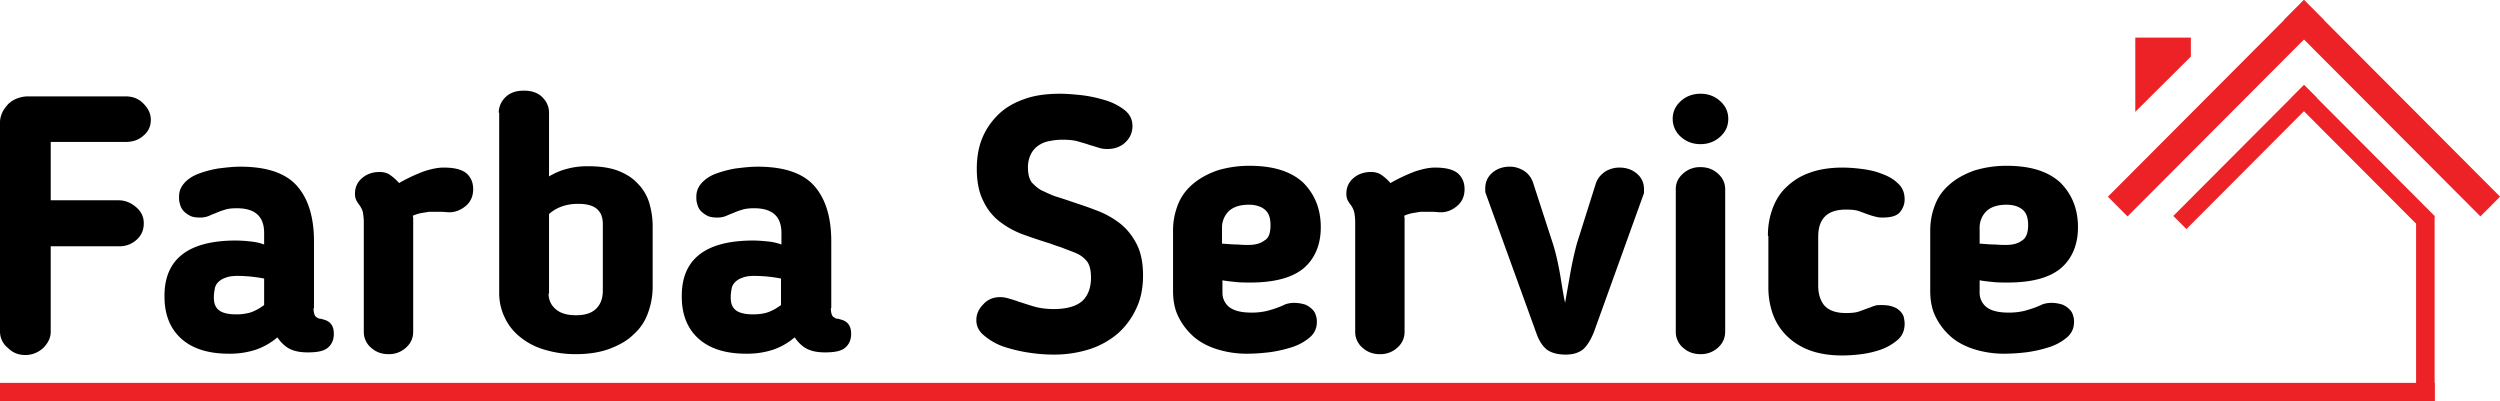 <svg width="137" height="22" fill="none" xmlns="http://www.w3.org/2000/svg"><g clip-path="url(#clip0)"><path d="M2.78 18.172c0 .34-.146.63-.412.896a1.435 1.435 0 01-.966.388c-.387 0-.701-.121-.967-.388A1.147 1.147 0 010 18.172V6.687c0-.17.048-.339.12-.509.073-.17.194-.314.315-.46.12-.121.29-.242.483-.315.194-.073.387-.121.604-.121h5.365c.387 0 .701.121.967.388.266.266.411.557.411.896 0 .364-.145.654-.41.872-.267.243-.605.34-.968.34H2.78v3.198h3.722c.338 0 .652.121.942.363.29.243.435.533.435.897 0 .363-.12.654-.386.896a1.37 1.37 0 01-.967.364H2.779v4.676zm14.402-1.284c0 .145.024.266.048.339.024.072.073.145.145.17.049.048.121.072.218.072.072.024.169.049.241.073.315.121.46.363.46.75 0 .316-.097.558-.315.752-.217.194-.58.267-1.111.267-.363 0-.677-.049-.943-.17-.266-.121-.507-.34-.725-.654a3.657 3.657 0 01-1.184.678 4.605 4.605 0 01-1.474.218c-1.16 0-2.03-.29-2.634-.848-.604-.557-.894-1.332-.894-2.277v-.049c0-2.01 1.305-3.028 3.915-3.028a7.8 7.8 0 01.773.048c.266.024.508.073.773.17v-.63c0-.921-.507-1.357-1.498-1.357-.266 0-.508.024-.7.097-.194.048-.387.145-.58.218-.073.024-.17.072-.29.121a1.234 1.234 0 01-.46.073c-.217 0-.387-.025-.532-.097a1.407 1.407 0 01-.362-.267.84.84 0 01-.194-.387c-.048-.146-.048-.267-.048-.388 0-.29.097-.533.29-.751.193-.218.46-.388.773-.509a5.881 5.881 0 011.088-.29c.41-.05.797-.098 1.208-.098 1.426 0 2.465.34 3.094 1.042.628.703.942 1.72.942 3.053v3.659h-.024zm-4.108-1.77c-.29 0-.532.025-.701.098a.978.978 0 00-.411.242.667.667 0 00-.193.364c-.024.145-.049.29-.049.436v.048c0 .34.097.557.29.703.194.145.508.218.919.218a2.7 2.7 0 00.773-.097c.242-.073.508-.218.773-.412v-1.454a8.09 8.09 0 00-1.401-.145zm11.454-3.488c-.217-.024-.387-.024-.556-.024h-.459l-.435.072c-.145.025-.29.073-.46.146a.519.519 0 01.025.194v6.154c0 .34-.12.63-.387.872a1.37 1.37 0 01-.966.364c-.387 0-.701-.122-.967-.364a1.128 1.128 0 01-.387-.872v-5.985a2.86 2.86 0 00-.048-.533c-.024-.145-.097-.266-.169-.387a2.027 2.027 0 01-.193-.291.812.812 0 01-.073-.364c0-.363.145-.654.411-.872.266-.218.58-.315.942-.315.218 0 .411.049.58.17.17.121.339.266.484.436.459-.267.894-.46 1.329-.63.435-.145.797-.218 1.112-.218.628 0 1.039.121 1.28.34.242.241.339.508.339.847 0 .388-.145.703-.411.92-.29.243-.628.364-.99.34zm2.804-5.452c0-.315.12-.605.363-.848.241-.242.58-.363 1.014-.363.436 0 .774.121 1.015.363.242.243.363.533.363.848v3.49a3.75 3.75 0 01.967-.412 4.278 4.278 0 011.184-.146c.628 0 1.16.073 1.619.242.435.17.797.388 1.087.703.29.29.508.654.629 1.042.12.412.193.824.193 1.308v3.32c0 .508-.096.993-.266 1.453-.169.46-.435.848-.797 1.163-.339.34-.798.582-1.305.776-.532.194-1.136.29-1.837.29a5.783 5.783 0 01-1.788-.266 3.718 3.718 0 01-1.305-.703 2.943 2.943 0 01-.822-1.066 3.042 3.042 0 01-.29-1.308V6.178h-.024zm2.73 9.91c0 .364.146.654.412.872.265.218.628.315 1.087.315.508 0 .87-.12 1.112-.363.241-.242.362-.557.362-.993v-3.635c0-.363-.096-.63-.314-.824-.217-.193-.556-.29-1.039-.29-.652 0-1.184.194-1.595.557v4.361h-.024zm15.468.8c0 .145.024.266.048.339.024.072.072.145.145.17.048.048.12.072.217.072.073.024.17.049.242.073.314.121.46.363.46.75 0 .316-.097.558-.315.752-.217.194-.58.267-1.112.267-.362 0-.676-.049-.942-.17-.266-.121-.508-.34-.725-.654a3.656 3.656 0 01-1.184.678 4.605 4.605 0 01-1.474.218c-1.16 0-2.03-.29-2.635-.848-.604-.557-.894-1.332-.894-2.277v-.049c0-2.01 1.305-3.028 3.915-3.028.266 0 .532.024.774.048.266.024.507.073.773.17v-.63c0-.921-.508-1.357-1.498-1.357-.266 0-.508.024-.701.097-.194.048-.387.145-.58.218-.073.024-.17.072-.29.121a1.227 1.227 0 01-.46.073c-.217 0-.386-.025-.531-.097a1.407 1.407 0 01-.362-.267.84.84 0 01-.194-.387c-.048-.146-.048-.267-.048-.388 0-.29.096-.533.29-.751a1.96 1.96 0 01.773-.509 5.881 5.881 0 011.088-.29c.41-.05.797-.098 1.208-.098 1.426 0 2.465.34 3.093 1.042.629.703.943 1.72.943 3.053v3.659h-.024zm-4.133-1.77c-.29 0-.532.025-.7.098a.976.976 0 00-.412.242.667.667 0 00-.193.364c-.024.145-.048.29-.048.436v.048c0 .34.097.557.29.703.193.145.507.218.918.218.266 0 .532-.024.773-.097.242-.073.508-.218.774-.412v-1.454a7.866 7.866 0 00-1.402-.145zm18.39.098c0-.46-.096-.775-.266-.945a1.483 1.483 0 00-.531-.388c-.218-.097-.435-.17-.677-.266-.242-.097-.507-.17-.75-.267a33.949 33.949 0 01-1.45-.484 4.83 4.83 0 01-1.304-.703 3.03 3.03 0 01-.918-1.139c-.242-.46-.363-1.066-.363-1.769 0-.63.097-1.211.314-1.72.218-.509.532-.945.919-1.308.386-.364.87-.63 1.45-.824.555-.194 1.208-.266 1.885-.266.29 0 .652.024 1.111.072.46.049.894.146 1.305.267a3.26 3.26 0 011.088.533c.314.242.459.533.459.896 0 .34-.121.63-.363.872-.241.243-.58.388-1.015.388a1.45 1.45 0 01-.483-.073 12.167 12.167 0 00-.483-.145c-.194-.073-.387-.121-.629-.194-.241-.072-.531-.097-.87-.097-.241 0-.459.025-.7.073a1.51 1.51 0 00-.605.242 1.255 1.255 0 00-.41.46c-.097.195-.17.437-.17.728 0 .436.097.75.29.92.194.194.363.315.532.388.266.121.508.242.75.315.24.073.458.145.676.218.483.17.966.315 1.45.509.483.17.918.412 1.305.702.386.291.7.679.942 1.14.242.46.363 1.041.363 1.744 0 .678-.121 1.308-.387 1.841a4.082 4.082 0 01-1.015 1.357 4.548 4.548 0 01-1.547.848 6.37 6.37 0 01-1.957.29c-.362 0-.797-.024-1.28-.096a8.176 8.176 0 01-1.378-.315 3.28 3.28 0 01-1.112-.606c-.314-.242-.46-.533-.46-.872 0-.315.122-.606.388-.872.241-.267.555-.388.918-.388.145 0 .29.024.46.073.168.048.337.096.53.17.242.072.508.169.847.266.314.097.7.145 1.111.145.677 0 1.209-.145 1.547-.436.314-.29.483-.727.483-1.284zm8.725.266c-.266 0-.507 0-.749-.024s-.483-.048-.773-.097v.654a1 1 0 00.386.824c.266.194.653.291 1.185.291a3.6 3.6 0 00.894-.097c.266-.073.58-.17.894-.315a.864.864 0 01.193-.073 1.53 1.53 0 01.387-.048 2.1 2.1 0 01.604.097c.17.073.29.17.387.266a.693.693 0 01.193.34.944.944 0 01.049.363c0 .34-.146.63-.411.848a2.881 2.881 0 01-1.015.533 6.983 6.983 0 01-1.233.267c-.435.048-.822.072-1.136.072a5.47 5.47 0 01-1.74-.266c-.507-.17-.942-.412-1.28-.727a3.525 3.525 0 01-.798-1.09c-.193-.412-.266-.873-.266-1.357v-3.32c0-.508.097-.969.266-1.405.17-.436.435-.8.797-1.114.363-.315.798-.558 1.33-.752a5.944 5.944 0 011.812-.266c1.305 0 2.272.315 2.924.92.629.63.967 1.43.967 2.448 0 .945-.314 1.696-.918 2.229-.629.533-1.62.8-2.949.8zm1.112-3.15c0-.387-.097-.678-.314-.847-.194-.17-.508-.267-.87-.267-.483 0-.846.121-1.088.34a1.258 1.258 0 00-.386.944v.848c.314.024.604.049.87.049.266.024.459.024.555.024.387 0 .677-.073.895-.242.241-.121.338-.412.338-.848zm9.232-.702c-.217-.024-.386-.024-.556-.024h-.459l-.435.072a1.99 1.99 0 00-.459.146.54.54 0 01.024.194v6.154c0 .34-.12.63-.386.872a1.37 1.37 0 01-.967.364c-.387 0-.7-.122-.967-.364a1.128 1.128 0 01-.386-.872v-5.985a2.87 2.87 0 00-.049-.533 1.1 1.1 0 00-.169-.387 2.018 2.018 0 01-.193-.291.81.81 0 01-.073-.364c0-.363.145-.654.411-.872.266-.218.58-.315.943-.315.217 0 .41.049.58.17a2.7 2.7 0 01.483.436c.46-.267.894-.46 1.33-.63.434-.145.797-.218 1.11-.218.629 0 1.04.121 1.281.34.242.241.339.508.339.847 0 .388-.145.703-.411.92-.29.243-.604.364-.99.34zm6.234 1.696c.17.533.29 1.09.387 1.623.096.533.169 1.09.29 1.648.096-.557.193-1.09.29-1.648.096-.533.217-1.09.362-1.623l1.04-3.295c.096-.267.265-.46.507-.63a1.49 1.49 0 01.773-.218c.363 0 .677.097.943.315.266.218.41.509.41.872v.17a.45.45 0 01-.048.17l-2.706 7.51c-.17.412-.363.727-.58.92-.242.195-.556.292-.967.292-.435 0-.773-.097-1.015-.267-.242-.194-.435-.484-.58-.896L81.44 10.66c-.024-.073-.048-.121-.048-.17v-.17c0-.363.145-.654.41-.872.266-.218.58-.315.943-.315.266 0 .507.073.75.218.24.146.41.364.507.63l1.087 3.344zm9.619-6.808c0 .387-.145.702-.435.969-.29.266-.652.412-1.087.412-.435 0-.798-.146-1.088-.412a1.293 1.293 0 01-.435-.97c0-.387.145-.702.435-.969.29-.266.653-.411 1.088-.411.435 0 .797.145 1.087.411.29.267.435.582.435.97zm-.17 11.654c0 .339-.12.63-.386.872a1.37 1.37 0 01-.966.363c-.387 0-.701-.12-.967-.363a1.128 1.128 0 01-.387-.872V10.37c0-.34.121-.606.387-.848a1.37 1.37 0 01.967-.363c.386 0 .7.12.966.363.266.242.387.533.387.848v7.802zm2.344-5.234a4.2 4.2 0 01.242-1.478c.169-.46.41-.872.749-1.187a3.42 3.42 0 011.28-.8c.508-.193 1.136-.29 1.837-.29a8.3 8.3 0 011.015.073c.387.048.749.12 1.112.266.338.121.652.29.894.533.242.218.362.509.362.872 0 .243-.072.46-.241.679-.169.218-.484.315-.967.315-.097 0-.193 0-.29-.024-.097-.025-.217-.049-.362-.097-.218-.073-.411-.146-.605-.218-.193-.073-.435-.097-.749-.097-.556 0-.942.145-1.184.412-.242.266-.338.63-.338 1.09v2.665c0 .46.12.824.338 1.09.242.267.628.412 1.184.412.314 0 .556-.024.749-.097.194-.072.387-.145.605-.218.096-.048.193-.072.265-.097.073-.024.194-.024.339-.024.241 0 .459.024.628.097.169.048.29.145.387.242a.748.748 0 01.193.315c.024.122.048.243.048.364 0 .363-.12.654-.362.872a2.932 2.932 0 01-.894.533 5.342 5.342 0 01-1.112.267 8.653 8.653 0 01-1.039.072c-.701 0-1.305-.097-1.813-.29a3.5 3.5 0 01-1.256-.8 3.202 3.202 0 01-.75-1.187 4.34 4.34 0 01-.241-1.478v-2.787h-.024zm13.123 2.544c-.265 0-.507 0-.749-.024-.241-.024-.483-.048-.773-.097v.654a1 1 0 00.387.824c.265.194.652.291 1.184.291a3.6 3.6 0 00.894-.097c.266-.073.58-.17.894-.315a.819.819 0 01.193-.073 1.53 1.53 0 01.387-.048c.242 0 .435.048.604.097.169.073.29.17.387.266a.686.686 0 01.193.34.932.932 0 01.049.363c0 .34-.145.63-.411.848a2.88 2.88 0 01-1.015.533 6.99 6.99 0 01-1.233.267 10.65 10.65 0 01-1.136.072 5.474 5.474 0 01-1.74-.266c-.507-.17-.942-.412-1.28-.727a3.525 3.525 0 01-.798-1.09c-.193-.412-.266-.873-.266-1.357v-3.32c0-.508.097-.969.266-1.405.169-.436.435-.8.798-1.114.362-.315.797-.558 1.329-.752a5.94 5.94 0 011.812-.266c1.305 0 2.272.315 2.924.92.629.63.967 1.43.967 2.448 0 .945-.314 1.696-.918 2.229-.629.533-1.595.8-2.949.8zm1.136-3.15c0-.387-.096-.678-.314-.847-.193-.17-.507-.267-.87-.267-.483 0-.846.121-1.087.34a1.257 1.257 0 00-.387.944v.848c.314.024.604.049.87.049.266.024.459.024.556.024.386 0 .676-.073.894-.242.217-.121.338-.412.338-.848z" fill="#000"/><path d="M132.402 11.837v10.152h1.015V11.837h-1.015z" fill="#EC2227"/><path d="M133.423 20.982H0V22h133.423v-1.018zm-7.158-16.317l-.718.72 7.16 7.178.717-.72-7.159-7.178z" fill="#EC2227"/><path d="M126.258 4.655l-7.16 7.178.717.72 7.16-7.179-.717-.72zm-.004-4.654l-1.076 1.08 10.748 10.776 1.077-1.08L126.254.001z" fill="#EC2227"/><path d="M126.26.002L115.512 10.78l1.076 1.08 10.749-10.777-1.077-1.08zm-6.201 3.099l-3.045 3.029V2.06h3.045V3.1z" fill="#EC2227"/></g><defs><clipPath id="clip0"><path fill="#fff" d="M0 0h137v22H0z"/></clipPath></defs></svg>